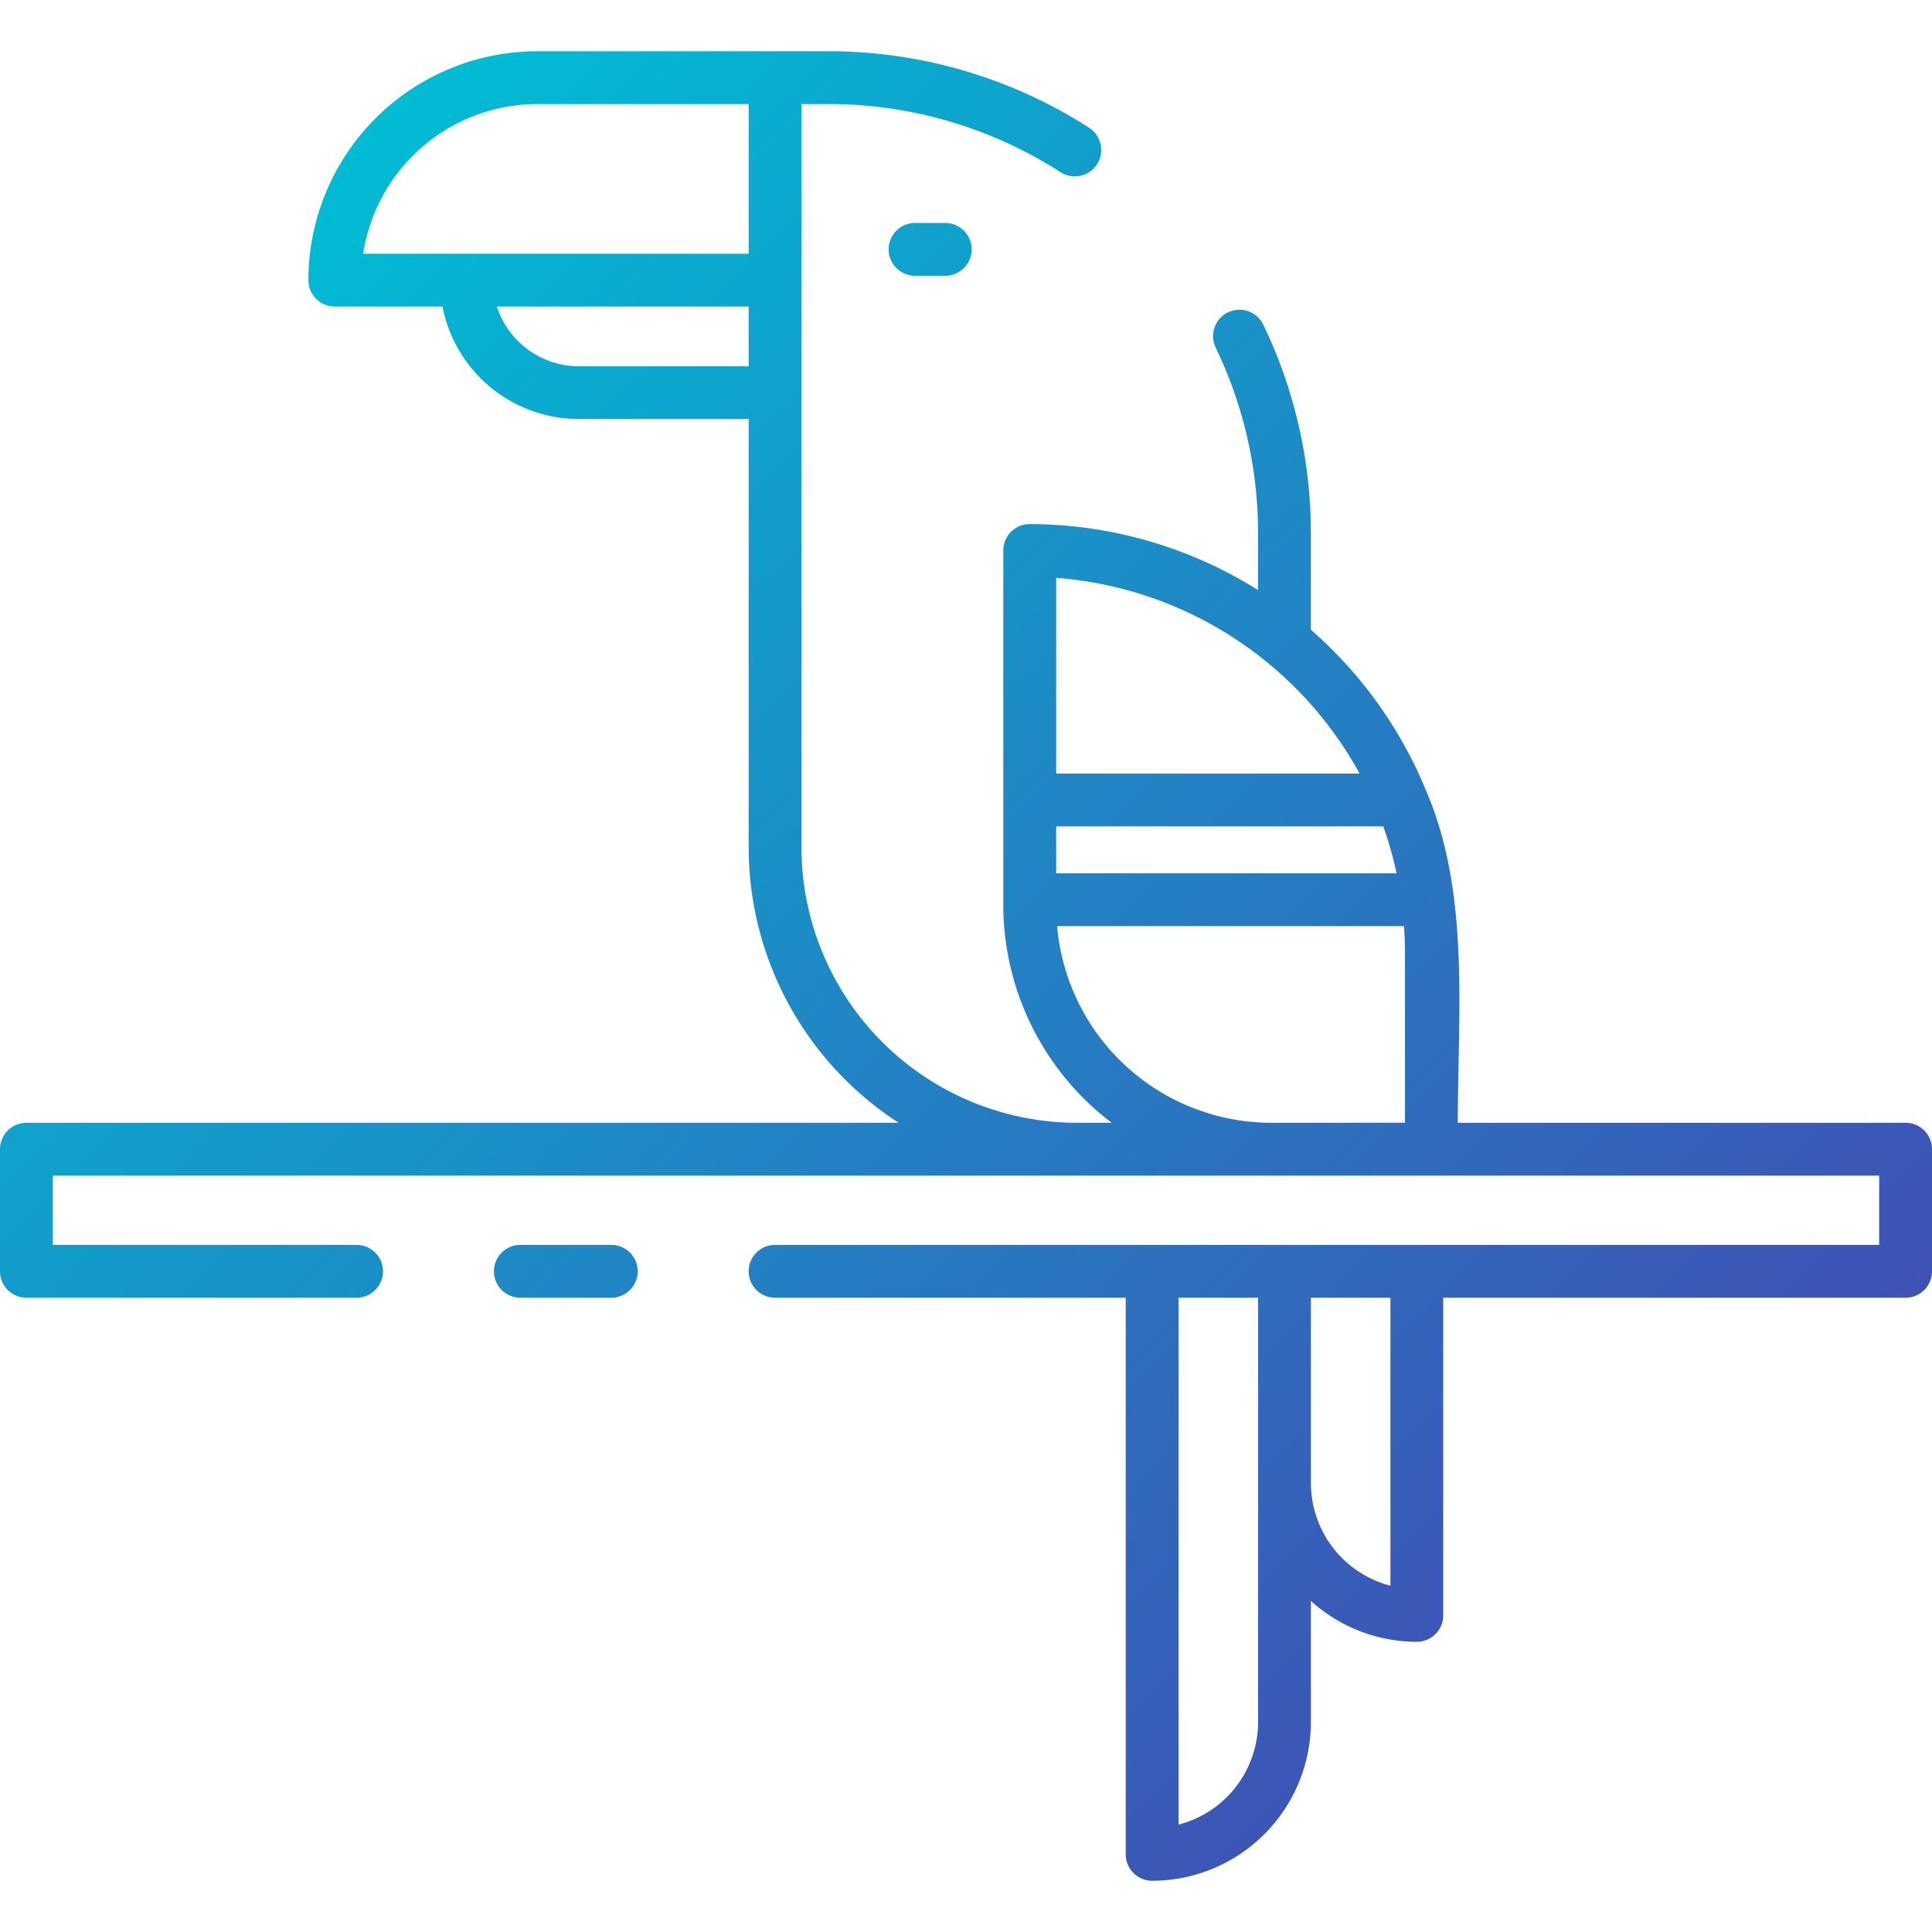 <svg id="Layer_2" height="512" viewBox="0 0 128 128" width="512" xmlns="http://www.w3.org/2000/svg" xmlns:xlink="http://www.w3.org/1999/xlink" data-name="Layer 2"><linearGradient id="linear-gradient" gradientUnits="userSpaceOnUse" x1="101.175" x2="11.057" y1="111.778" y2="21.66"><stop offset="0" stop-color="#3f51b5"/><stop offset="1" stop-color="#00bcd4"/></linearGradient><path d="m42.25 84.228a1.75 1.75 0 0 1 -1.75 1.75h-6.025a1.75 1.75 0 1 1 0-3.5h6.025a1.75 1.75 0 0 1 1.75 1.75zm85.75-8.09v8.09a1.75 1.75 0 0 1 -1.75 1.75h-30.632v21.044a1.75 1.75 0 0 1 -1.75 1.75 10.463 10.463 0 0 1 -7.018-2.706v8.021a10.529 10.529 0 0 1 -10.518 10.518 1.75 1.75 0 0 1 -1.75-1.75v-36.877h-23.232a1.75 1.75 0 1 1 0-3.5h73.15v-4.59h-121v4.59h20.125a1.75 1.75 0 0 1 0 3.5h-21.875a1.75 1.75 0 0 1 -1.75-1.75v-8.09a1.75 1.75 0 0 1 1.75-1.75h57.79a21.745 21.745 0 0 1 -9.94-18.25v-28.374h-11.251a9.217 9.217 0 0 1 -9.034-7.455h-7.135a1.75 1.75 0 0 1 -1.75-1.75 15.182 15.182 0 0 1 15.164-15.164h19.275a31.868 31.868 0 0 1 17.286 5.069 1.75 1.75 0 0 1 -1.895 2.943 28.375 28.375 0 0 0 -15.391-4.512h-1.769v49.243a18.27 18.27 0 0 0 18.25 18.25h2.3a18.148 18.148 0 0 1 -7.178-14.779v-23.138a1.75 1.75 0 0 1 1.75-1.75 28.54 28.54 0 0 1 15.126 4.372v-3.718a28.228 28.228 0 0 0 -2.794-12.319 1.75 1.75 0 1 1 3.154-1.516 31.693 31.693 0 0 1 3.14 13.834v6.348a28.479 28.479 0 0 1 7.6 10.578c2.972 6.848 2.134 14.8 2.134 22.086h29.668a1.75 1.75 0 0 1 1.75 1.752zm-103.939-59.329h25.539v-9.914h-14.006a11.683 11.683 0 0 0 -11.533 9.914zm25.539 7.455v-3.955h-16.682a5.715 5.715 0 0 0 5.431 3.955zm20.375 33.595h22.55a24.518 24.518 0 0 0 -.88-3.109h-21.67zm0-19.576v12.967h20.1a25.1 25.1 0 0 0 -20.1-12.967zm23.108 36.1v-11.303c0-.579-.027-1.151-.066-1.721h-22.981a14.263 14.263 0 0 0 14.189 13.029zm-9.732 23.872v-12.277h-5.268v34.907a7.031 7.031 0 0 0 5.268-6.8zm8.768-12.277h-5.268v12.277a7.03 7.03 0 0 0 5.268 6.8zm-31.494-71.206a1.75 1.75 0 0 0 0 3.5h2a1.75 1.75 0 0 0 0-3.5z" fill="url(#linear-gradient)"/></svg>